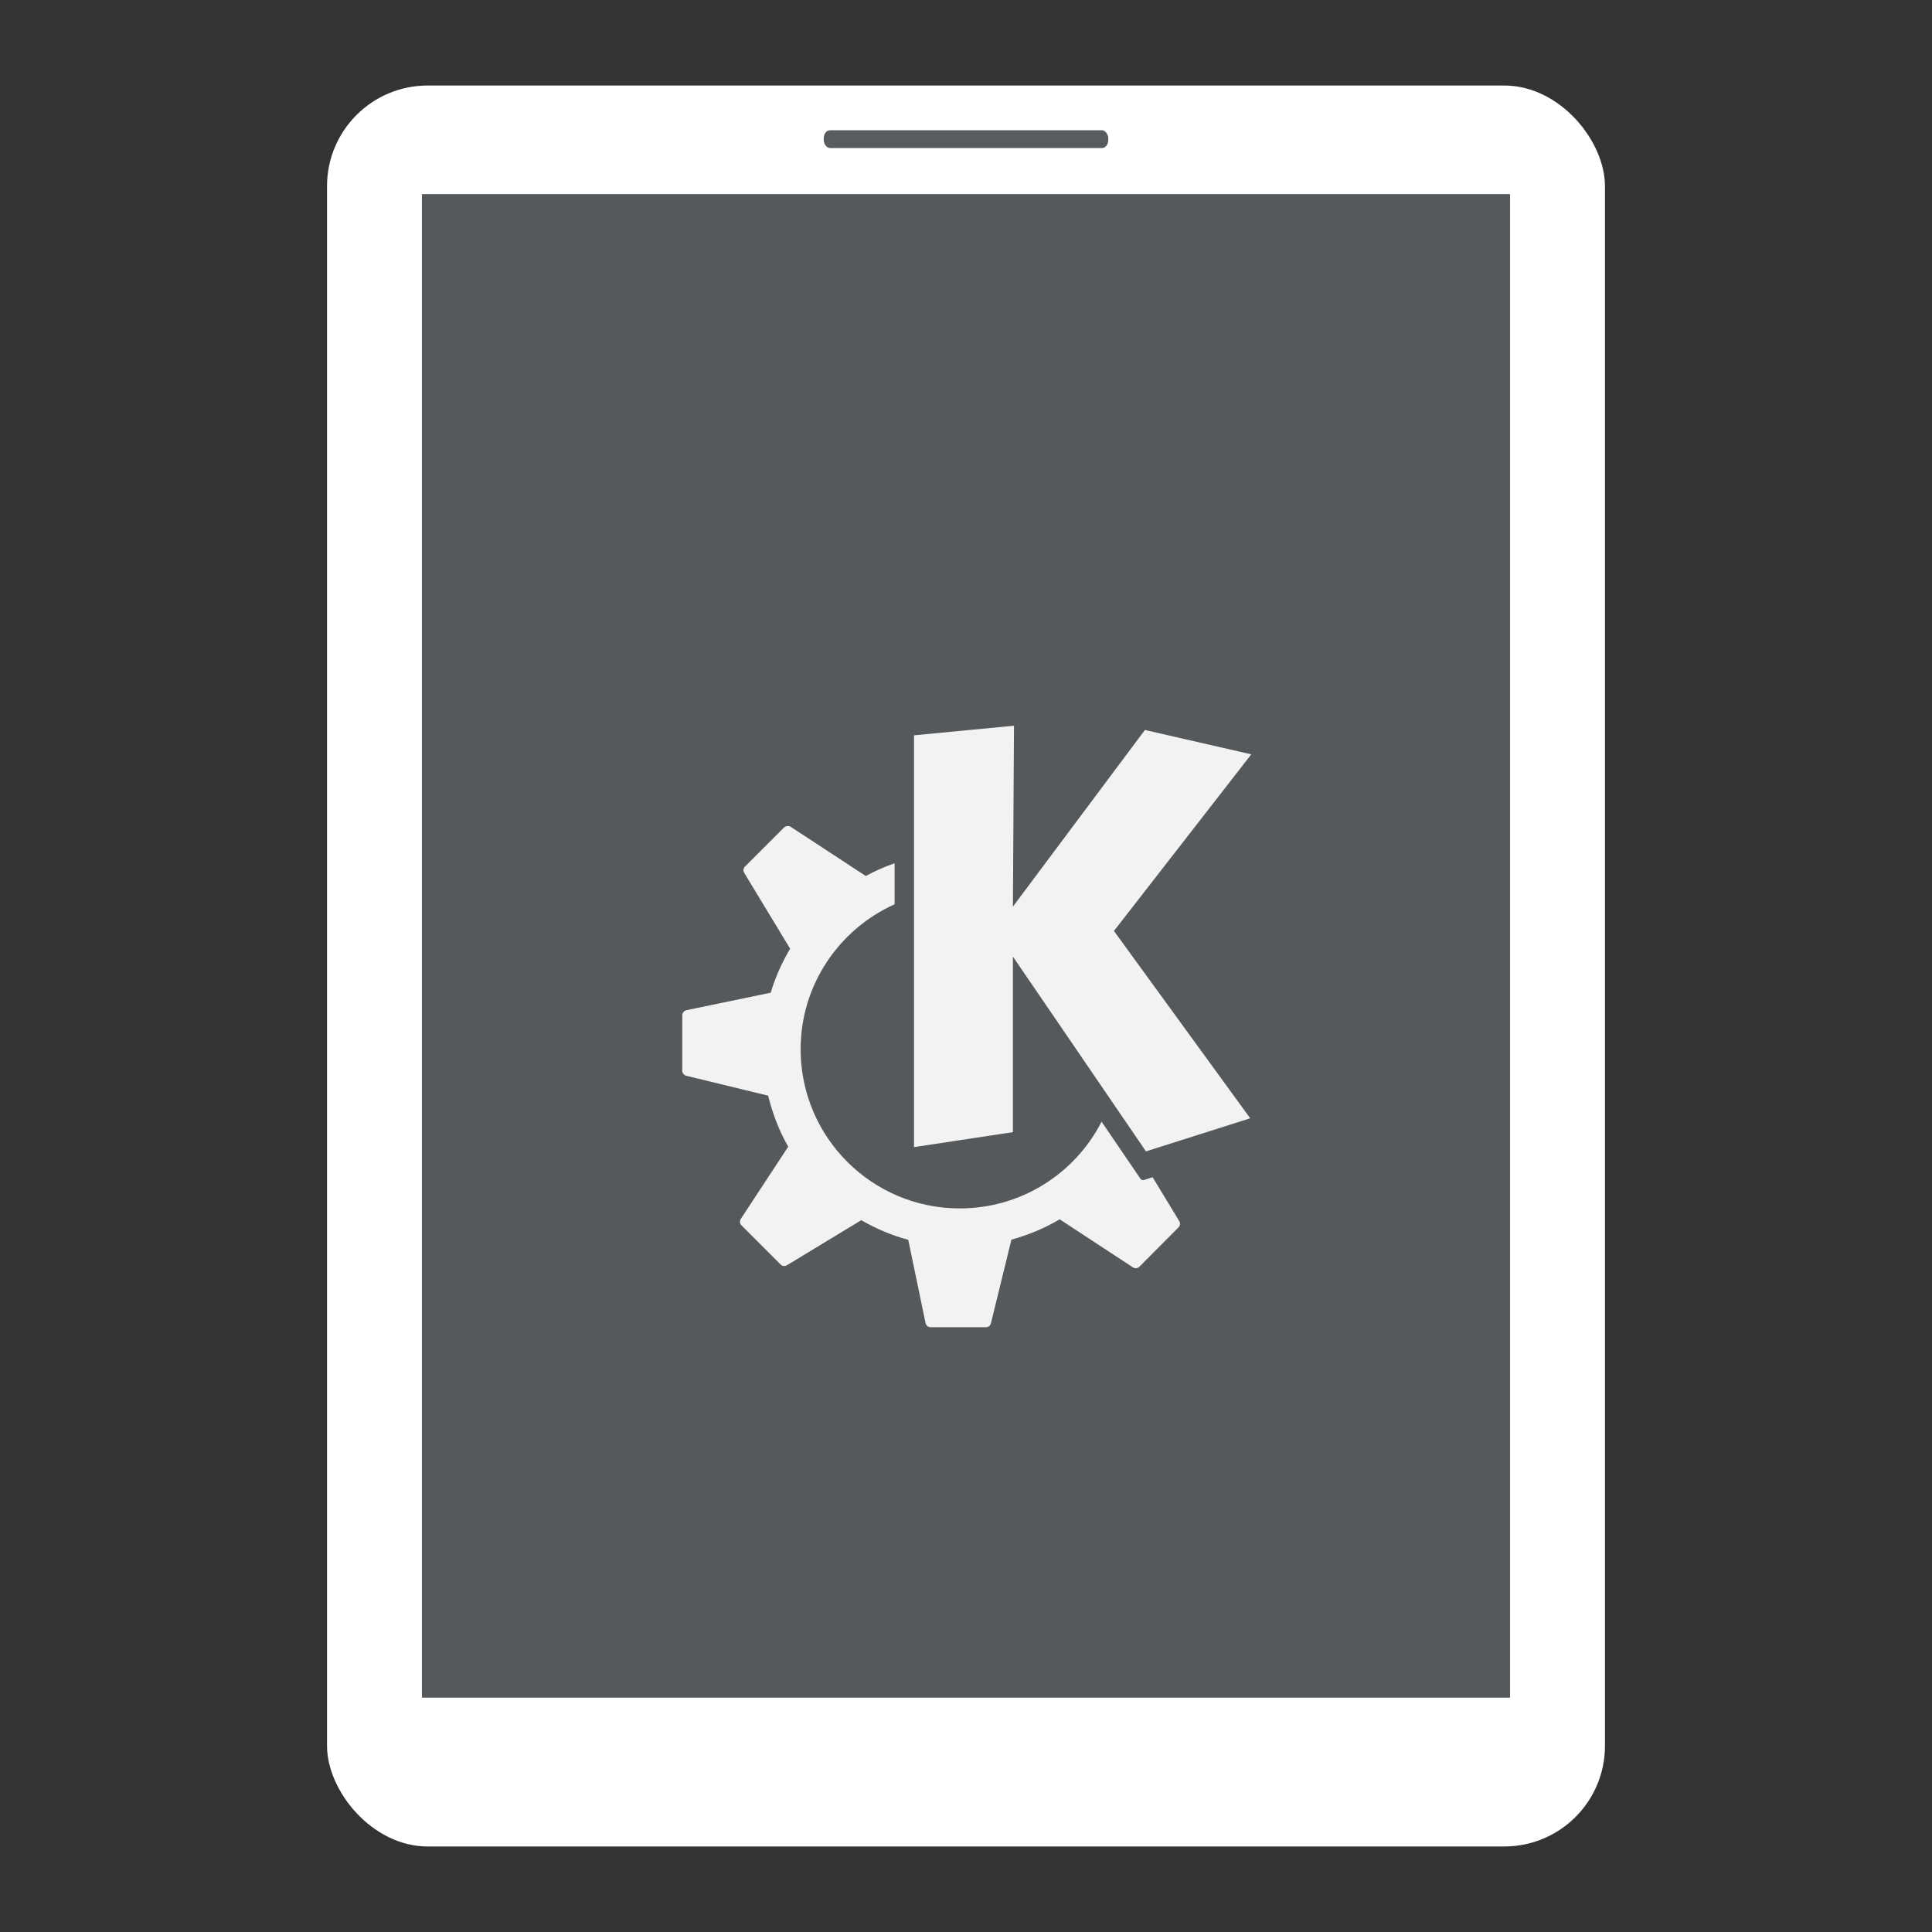 <?xml version="1.0" encoding="UTF-8" standalone="no"?>
<!-- Created with Inkscape (http://www.inkscape.org/) -->

<svg
   xmlns:dc="http://purl.org/dc/elements/1.1/"
   xmlns:cc="http://creativecommons.org/ns#"
   xmlns:rdf="http://www.w3.org/1999/02/22-rdf-syntax-ns#"
   xmlns:svg="http://www.w3.org/2000/svg"
   xmlns="http://www.w3.org/2000/svg"
   xmlns:sodipodi="http://sodipodi.sourceforge.net/DTD/sodipodi-0.dtd"
   xmlns:inkscape="http://www.inkscape.org/namespaces/inkscape"
   width="192"
   height="192"
   viewBox="0 0 192 192"
   id="svg4683"
   version="1.1"
   inkscape:version="0.91 r13725"
   sodipodi:docname="kde_connect.svg"
   inkscape:export-filename="/home/jphilippe/inkscape/icônes/delta-github/png/kde_connect.png"
   inkscape:export-xdpi="90"
   inkscape:export-ydpi="90">
  <rect x="0" y="0" width="192" height="192" fill="#333333" stroke="none"/>
  <defs
     id="defs4685" />
  <sodipodi:namedview
     id="base"
     pagecolor="#ffffff"
     bordercolor="#666666"
     borderopacity="1.0"
     inkscape:pageopacity="0.0"
     inkscape:pageshadow="2"
     inkscape:zoom="0.7"
     inkscape:cx="83.265305"
     inkscape:cy="258.27195"
     inkscape:document-units="px"
     inkscape:current-layer="layer1"
     showgrid="false"
     units="px"
     inkscape:window-width="1680"
     inkscape:window-height="996"
     inkscape:window-x="0"
     inkscape:window-y="28"
     inkscape:window-maximized="1" />
  <g
     inkscape:label="Calque 1"
     inkscape:groupmode="layer"
     id="layer1"
     transform="translate(0,-860.362)">
    <g
       transform="translate(-41.216,819.146)"
       id="g4658">
      <rect
         id="rect4307"
         rx="10"
         y="49.716"
         x="73.716"
         height="175"
         width="127"
         style="fill:#ffffff;fill-opacity:1;fill-rule:evenodd;stroke:none" />
      <rect
         style="fill:#56595b;fill-opacity:1;stroke:none"
         id="rect3907-1"
         width="108.14"
         height="149.42"
         x="83.146"
         y="60.506"
         rx="0"
         ry="0" />
      <g
         transform="matrix(0.577,0,0,0.577,97.873,106.871)"
         id="g3764-6-1"
         style="fill:#f2f2f2;fill-opacity:1">
        <g
           id="g15-3-2"
           style="fill:#f2f2f2;fill-opacity:1;fill-rule:nonzero;stroke:none"
           transform="translate(59.234,11.207)" />
        <g
           id="g30-7-2"
           style="fill:#f2f2f2;fill-opacity:1;fill-rule:nonzero;stroke:none"
           transform="translate(19.32,28.476)">
          <path
             id="path32-1-7"
             style="fill:#f2f2f2;fill-opacity:1;stroke:none"
             d="m 18.099,0.02 c -0.195,0.02 -0.405,0.074 -0.552,0.221 0,0 -6.769,6.769 -6.769,6.769 -0.284,0.285 -0.319,0.722 -0.11,1.067 0,0 7.909,13.059 7.909,13.059 -1.404,2.361 -2.545,4.893 -3.348,7.578 0,0 -14.531,3.017 -14.531,3.017 C 0.295,31.814 0,32.199 0,32.613 c 0,0 0,9.565 0,9.565 0,0.404 0.308,0.751 0.699,0.846 0,0 14.089,3.421 14.089,3.421 0.753,3.108 1.917,6.083 3.458,8.792 0,0 -8.167,12.434 -8.167,12.434 -0.228,0.347 -0.183,0.811 0.11,1.104 0,0 6.769,6.769 6.769,6.769 0.285,0.284 0.722,0.32 1.067,0.11 0,0 12.802,-7.762 12.802,-7.762 2.511,1.45 5.229,2.611 8.093,3.384 0,0 2.98,14.347 2.98,14.347 0.084,0.405 0.432,0.699 0.846,0.699 0,0 9.565,0 9.565,0 0.401,0 0.751,-0.27 0.846,-0.663 0,0 3.532,-14.42 3.532,-14.42 2.954,-0.796 5.738,-1.979 8.314,-3.495 0,0 12.618,8.277 12.618,8.277 0.348,0.227 0.809,0.183 1.104,-0.11 0,0 6.732,-6.769 6.732,-6.769 0.286,-0.285 0.356,-0.722 0.147,-1.067 0,0 -4.598,-7.578 -4.598,-7.578 0,0 -1.508,0.478 -1.508,0.478 -0.218,0.067 -0.459,-0.031 -0.589,-0.221 0,0 -2.905,-4.273 -6.695,-9.822 -4.533,8.871 -13.778,14.935 -24.426,14.935 -15.131,0 -27.406,-12.275 -27.406,-27.406 0,-11.13 6.655,-20.689 16.186,-24.978 0,0 0,-7.063 0,-7.063 -1.735,0.607 -3.41,1.34 -5.003,2.207 -0.003,-0.002 0.003,-0.035 0,-0.037 0,0 -12.912,-8.461 -12.912,-8.461 C 18.477,0.017 18.294,0 18.099,0.02 c 0,0 0,0 0,0 z m 39.031,-17.29 c 0,0 -17.216,1.655 -17.216,1.655 0,0 0,70.925 0,70.925 0,0 17.032,-2.575 17.032,-2.575 0,0 0,-30.239 0,-30.239 0,0 22.918,33.55 22.918,33.55 0,0 17.952,-5.702 17.952,-5.702 0,0 -23.47,-32.262 -23.47,-32.262 0,0 23.654,-30.423 23.654,-30.423 0,0 -18.32,-4.194 -18.32,-4.194 0,0 -22.734,30.423 -22.734,30.423 0,0 0.184,-31.159 0.184,-31.159 0,0 0,0 0,0 z"
             inkscape:connector-curvature="0" />
        </g>
      </g>
      <rect
         ry="0.781"
         rx="0.629"
         y="54.158"
         x="123.08"
         height="1.774"
         width="28.272"
         id="rect4570"
         style="opacity:0.98;fill:#56595b;fill-opacity:1;stroke:none;stroke-width:4;stroke-linecap:butt;stroke-linejoin:miter;stroke-miterlimit:4;stroke-dasharray:none;stroke-opacity:1" />
    </g>
  </g>
</svg>
